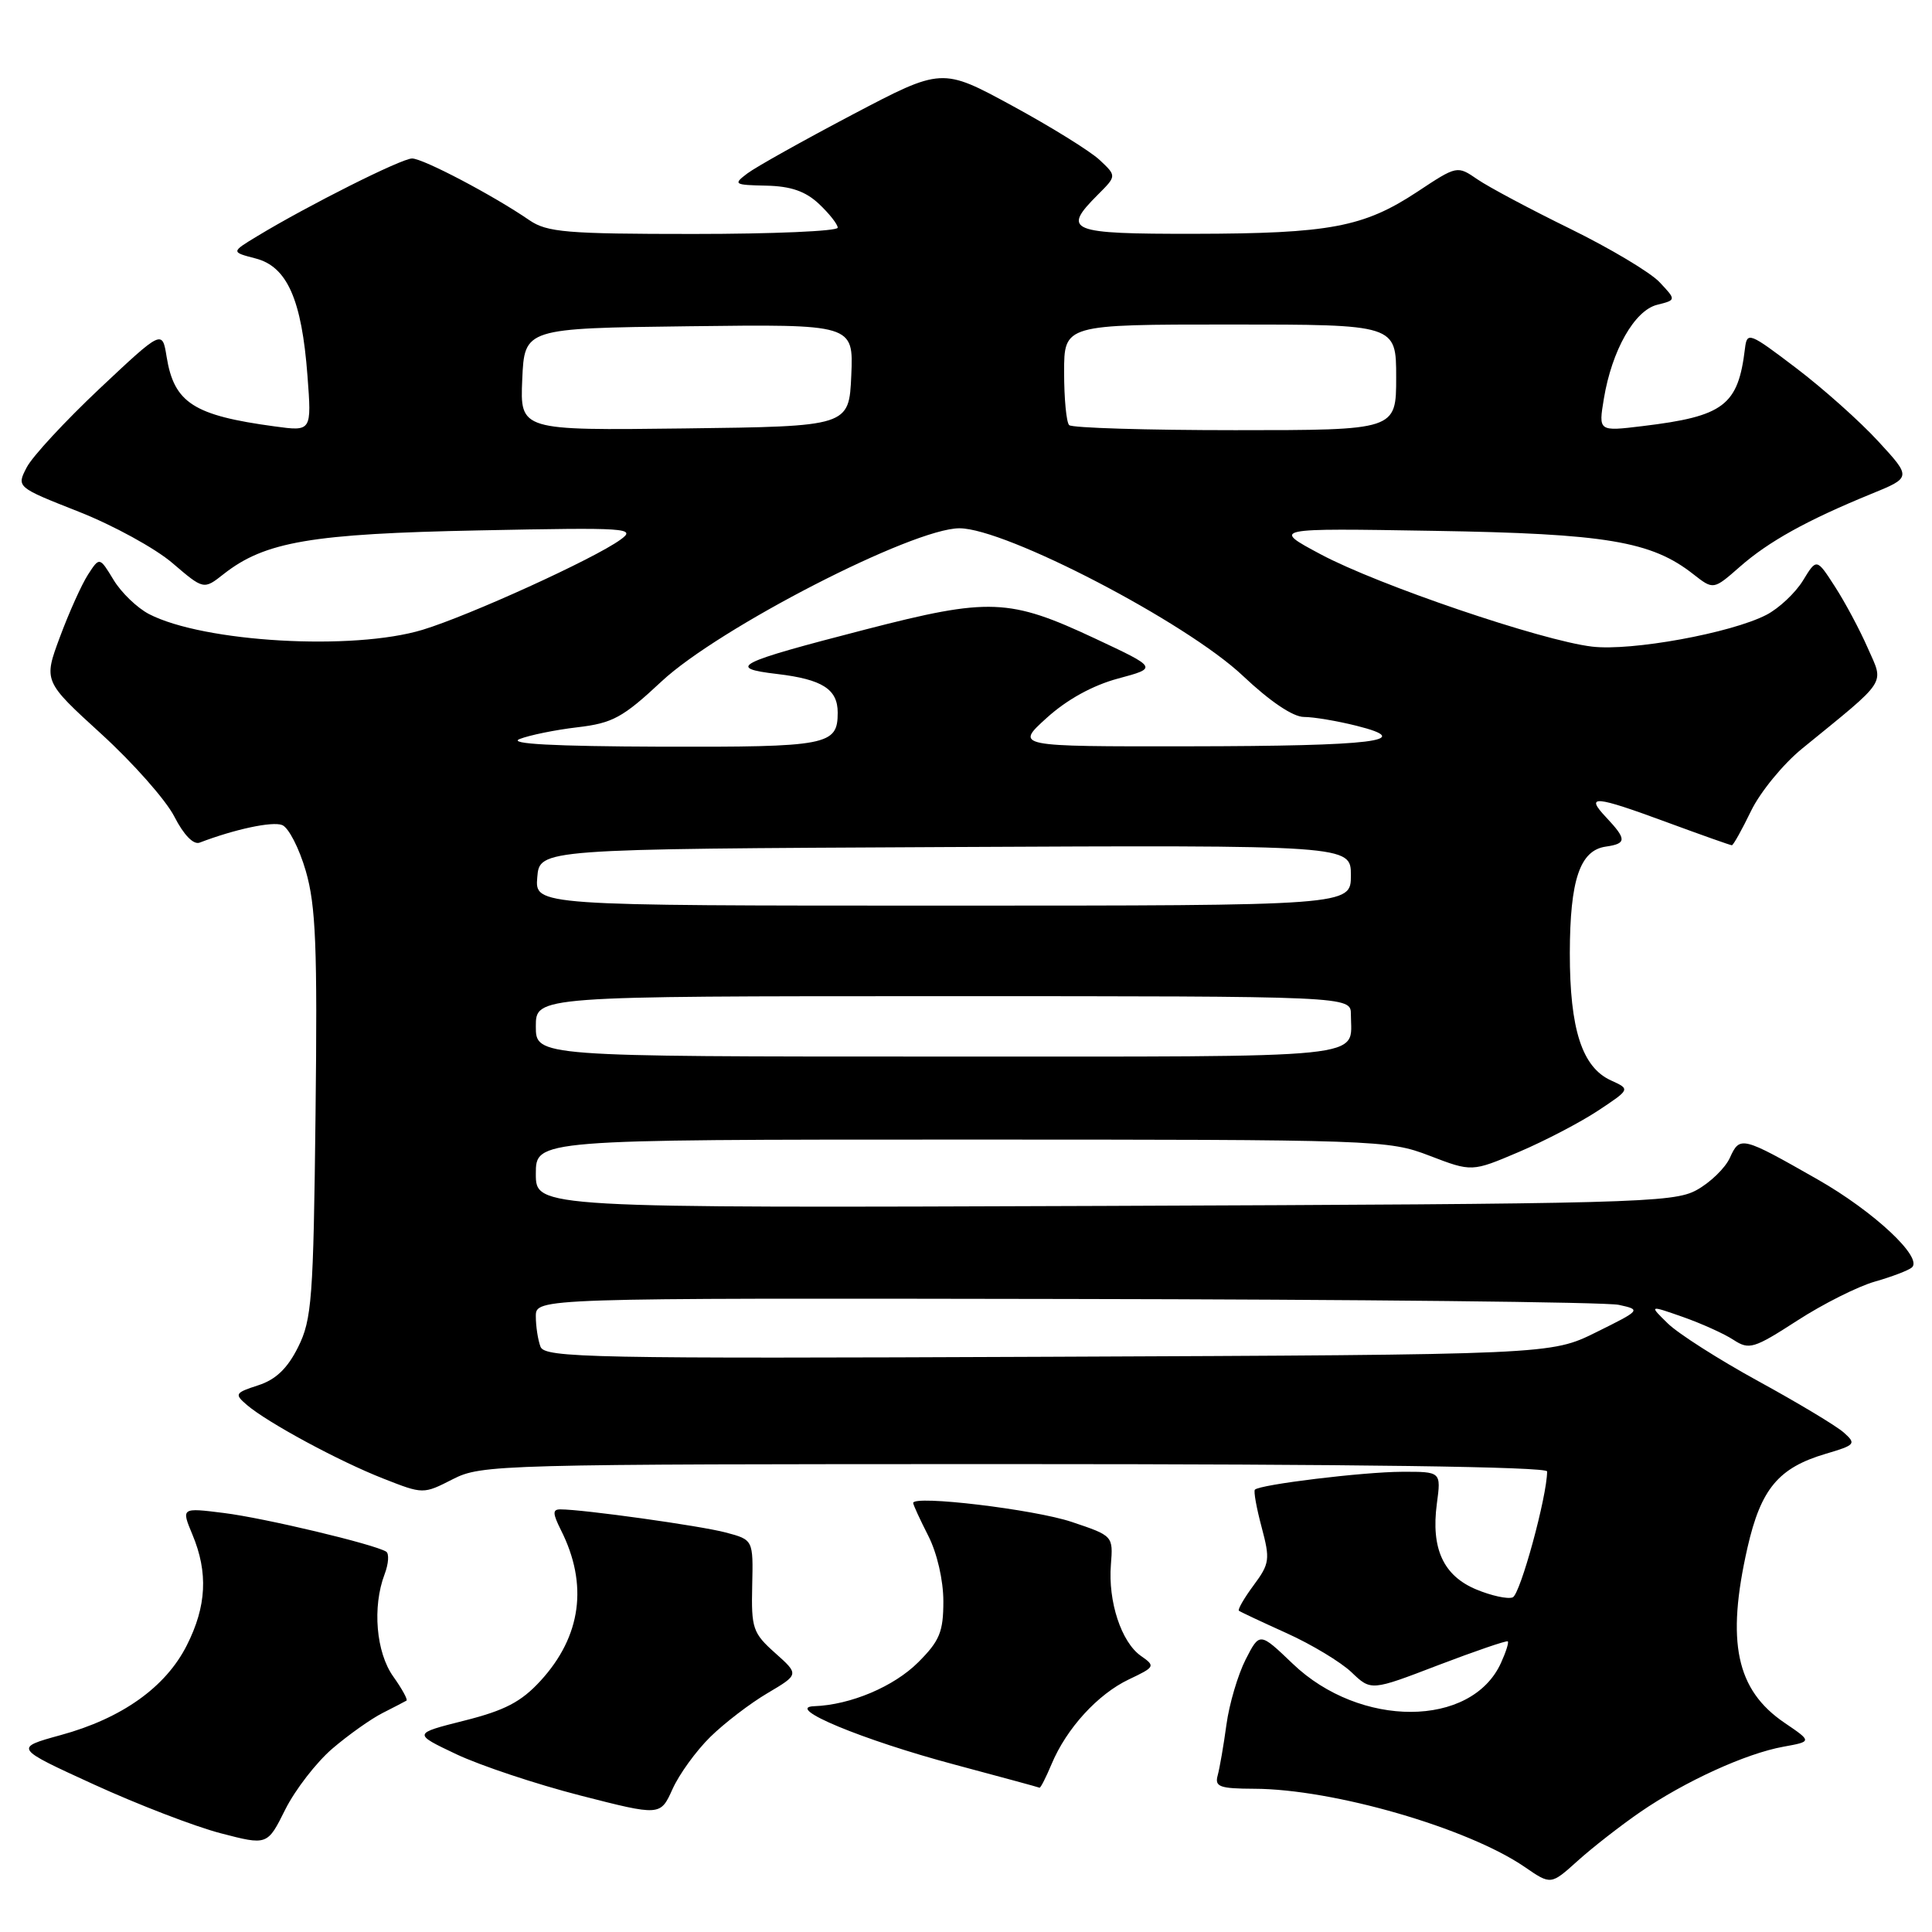 <?xml version="1.0" encoding="UTF-8" standalone="no"?>
<!DOCTYPE svg PUBLIC "-//W3C//DTD SVG 1.1//EN" "http://www.w3.org/Graphics/SVG/1.1/DTD/svg11.dtd" >
<svg xmlns="http://www.w3.org/2000/svg" xmlns:xlink="http://www.w3.org/1999/xlink" version="1.1" viewBox="0 0 256 256">
 <g >
 <path fill="currentColor"
d=" M 217.32 240.12 C 223.25 236.04 231.33 232.35 236.30 231.45 C 240.11 230.76 240.11 230.76 236.46 228.28 C 230.05 223.93 228.71 217.57 231.55 205.07 C 233.33 197.27 235.66 194.48 241.94 192.63 C 245.86 191.47 245.99 191.31 244.30 189.81 C 243.31 188.93 238.22 185.88 233.00 183.02 C 227.78 180.16 222.38 176.72 221.00 175.37 C 218.50 172.93 218.50 172.93 222.98 174.50 C 225.45 175.37 228.47 176.73 229.70 177.54 C 231.77 178.89 232.38 178.71 238.14 174.99 C 241.55 172.78 246.18 170.46 248.42 169.82 C 250.67 169.18 252.87 168.34 253.33 167.95 C 254.85 166.65 248.30 160.53 240.86 156.29 C 230.78 150.55 230.55 150.49 229.22 153.41 C 228.60 154.78 226.60 156.71 224.79 157.70 C 221.72 159.38 216.48 159.52 146.25 159.79 C 71.00 160.07 71.00 160.07 71.00 155.54 C 71.00 151.00 71.00 151.00 127.41 151.00 C 182.68 151.00 183.94 151.04 189.42 153.14 C 195.03 155.29 195.03 155.29 201.26 152.64 C 204.69 151.18 209.42 148.71 211.76 147.16 C 216.03 144.33 216.03 144.33 213.46 143.16 C 209.63 141.42 208.00 136.36 208.01 126.28 C 208.03 116.58 209.35 112.67 212.78 112.18 C 215.55 111.78 215.56 111.22 212.83 108.31 C 209.98 105.29 211.22 105.39 221.00 109.00 C 225.48 110.65 229.29 112.00 229.48 112.00 C 229.67 112.00 230.81 109.96 232.02 107.46 C 233.23 104.96 236.27 101.25 238.77 99.21 C 250.28 89.83 249.65 90.78 247.49 85.87 C 246.44 83.47 244.48 79.80 243.14 77.73 C 240.71 73.96 240.71 73.96 238.90 76.93 C 237.90 78.56 235.72 80.61 234.06 81.47 C 229.38 83.89 216.16 86.30 210.96 85.68 C 204.28 84.89 182.61 77.52 175.00 73.45 C 168.50 69.98 168.50 69.98 190.00 70.34 C 212.83 70.71 218.83 71.72 224.38 76.09 C 227.04 78.17 227.04 78.17 230.55 75.09 C 234.35 71.75 239.44 68.93 247.89 65.47 C 253.29 63.27 253.29 63.27 248.89 58.49 C 246.48 55.86 241.57 51.48 238.00 48.77 C 231.79 44.05 231.49 43.93 231.22 46.16 C 230.31 53.74 228.44 55.16 217.65 56.46 C 211.80 57.17 211.80 57.17 212.52 52.83 C 213.58 46.43 216.58 41.14 219.57 40.39 C 222.12 39.75 222.12 39.75 219.90 37.39 C 218.68 36.09 213.36 32.92 208.09 30.33 C 202.82 27.75 197.28 24.80 195.79 23.78 C 193.08 21.92 193.08 21.92 187.79 25.42 C 180.69 30.10 176.20 30.95 158.25 30.98 C 141.61 31.00 140.66 30.61 145.48 25.79 C 147.96 23.31 147.96 23.31 145.71 21.20 C 144.48 20.04 139.27 16.81 134.14 14.02 C 124.81 8.95 124.81 8.95 112.93 15.20 C 106.40 18.64 100.14 22.14 99.03 22.98 C 97.12 24.42 97.26 24.51 101.53 24.60 C 104.79 24.67 106.73 25.34 108.52 27.02 C 109.88 28.30 111.00 29.72 111.00 30.17 C 111.00 30.63 102.41 31.00 91.90 31.00 C 75.07 31.00 72.49 30.78 70.15 29.18 C 65.38 25.90 56.06 21.00 54.60 21.00 C 53.20 21.00 40.83 27.21 34.06 31.31 C 30.61 33.40 30.61 33.40 33.88 34.25 C 38.05 35.33 39.98 39.69 40.74 49.77 C 41.30 57.17 41.30 57.17 36.40 56.50 C 25.65 55.05 23.07 53.38 22.08 47.29 C 21.50 43.69 21.50 43.69 13.19 51.50 C 8.63 55.80 4.28 60.49 3.54 61.93 C 2.18 64.55 2.18 64.55 10.45 67.81 C 14.99 69.60 20.58 72.66 22.85 74.61 C 26.99 78.15 26.99 78.15 29.63 76.07 C 35.10 71.77 41.25 70.72 63.50 70.28 C 83.27 69.88 84.37 69.96 82.20 71.52 C 78.69 74.06 62.19 81.57 56.00 83.45 C 46.77 86.25 26.99 85.11 19.75 81.37 C 18.19 80.56 16.07 78.53 15.05 76.84 C 13.19 73.78 13.19 73.78 11.66 76.14 C 10.82 77.44 9.15 81.15 7.95 84.38 C 5.76 90.26 5.76 90.26 13.42 97.25 C 17.63 101.09 21.99 106.02 23.10 108.20 C 24.35 110.64 25.64 111.97 26.46 111.65 C 31.09 109.88 36.07 108.81 37.38 109.32 C 38.23 109.64 39.64 112.38 40.52 115.41 C 41.85 120.00 42.07 125.44 41.81 147.71 C 41.53 172.14 41.32 174.85 39.50 178.50 C 38.09 181.33 36.54 182.81 34.21 183.56 C 31.13 184.56 31.04 184.72 32.71 186.16 C 35.45 188.50 44.89 193.61 50.79 195.92 C 56.08 198.00 56.08 198.00 60.00 196.00 C 63.81 194.06 65.89 194.00 134.46 194.00 C 179.44 194.00 205.00 194.35 205.00 194.97 C 205.00 198.25 201.44 211.28 200.44 211.66 C 199.78 211.92 197.60 211.44 195.61 210.61 C 191.25 208.79 189.60 205.20 190.39 199.25 C 190.96 195.00 190.96 195.00 185.73 195.02 C 180.63 195.04 166.96 196.70 166.28 197.39 C 166.09 197.58 166.49 199.81 167.17 202.35 C 168.31 206.63 168.24 207.19 166.11 210.06 C 164.85 211.76 163.98 213.28 164.16 213.43 C 164.35 213.58 167.20 214.92 170.50 216.41 C 173.80 217.90 177.66 220.23 179.08 221.58 C 181.67 224.06 181.67 224.06 190.58 220.64 C 195.49 218.77 199.63 217.35 199.79 217.49 C 199.95 217.63 199.54 218.92 198.88 220.36 C 194.97 228.95 180.21 229.00 171.29 220.45 C 166.91 216.26 166.91 216.26 165.05 219.90 C 164.03 221.91 162.88 225.79 162.51 228.52 C 162.14 231.26 161.61 234.29 161.35 235.25 C 160.93 236.76 161.61 237.00 166.18 237.02 C 176.67 237.05 194.49 242.21 202.04 247.39 C 205.50 249.77 205.50 249.77 209.04 246.58 C 210.99 244.82 214.71 241.92 217.32 240.12 Z  M 44.04 231.70 C 46.17 229.88 49.17 227.75 50.70 226.98 C 52.24 226.20 53.66 225.46 53.86 225.34 C 54.06 225.22 53.27 223.78 52.11 222.15 C 49.83 218.96 49.32 212.92 50.96 208.60 C 51.49 207.21 51.58 205.86 51.17 205.60 C 49.56 204.61 35.05 201.15 29.67 200.48 C 24.01 199.77 24.01 199.77 25.50 203.35 C 27.60 208.37 27.37 212.85 24.75 218.02 C 21.95 223.57 16.14 227.70 8.04 229.91 C 1.86 231.61 1.86 231.61 12.44 236.45 C 18.25 239.11 25.81 242.02 29.22 242.91 C 35.43 244.53 35.43 244.53 37.80 239.77 C 39.11 237.15 41.92 233.52 44.04 231.70 Z  M 94.11 230.16 C 95.97 228.33 99.39 225.71 101.70 224.35 C 105.89 221.87 105.89 221.87 102.71 219.03 C 99.75 216.39 99.54 215.76 99.67 210.11 C 99.81 204.03 99.81 204.03 96.15 203.06 C 92.79 202.17 77.26 200.00 74.25 200.00 C 73.20 200.00 73.22 200.53 74.33 202.75 C 77.96 209.95 77.03 216.82 71.62 222.72 C 69.06 225.51 66.89 226.64 61.53 227.99 C 54.70 229.71 54.70 229.71 60.48 232.45 C 63.66 233.95 71.04 236.41 76.88 237.91 C 87.50 240.63 87.50 240.63 89.11 237.07 C 89.99 235.10 92.24 232.00 94.11 230.16 Z  M 139.34 233.75 C 141.32 229.02 145.46 224.49 149.58 222.53 C 153.06 220.88 153.12 220.77 151.17 219.41 C 148.58 217.59 146.81 212.21 147.20 207.33 C 147.50 203.51 147.49 203.50 142.00 201.66 C 137.05 200.00 121.00 198.08 121.00 199.15 C 121.00 199.38 121.90 201.34 123.00 203.50 C 124.17 205.79 125.00 209.40 125.00 212.18 C 125.00 216.23 124.51 217.42 121.68 220.25 C 118.44 223.49 112.70 225.91 107.88 226.08 C 103.84 226.22 114.27 230.56 126.50 233.82 C 132.55 235.44 137.61 236.81 137.74 236.88 C 137.87 236.95 138.59 235.54 139.34 233.75 Z  M 71.62 178.45 C 71.28 177.56 71.00 175.75 71.00 174.42 C 71.00 172.00 71.00 172.00 141.25 172.12 C 179.89 172.18 212.85 172.53 214.50 172.90 C 217.47 173.55 217.44 173.59 211.50 176.53 C 205.50 179.50 205.50 179.50 138.87 179.78 C 78.29 180.04 72.18 179.92 71.62 178.45 Z  M 71.00 136.00 C 71.00 132.00 71.00 132.00 125.00 132.00 C 179.00 132.00 179.00 132.00 179.00 134.42 C 179.00 140.38 182.69 140.00 124.39 140.00 C 71.00 140.00 71.00 140.00 71.00 136.00 Z  M 71.19 116.25 C 71.50 112.50 71.50 112.50 125.25 112.24 C 179.00 111.98 179.00 111.98 179.00 115.99 C 179.00 120.00 179.00 120.00 124.94 120.00 C 70.88 120.00 70.88 120.00 71.19 116.25 Z  M 68.84 97.93 C 70.13 97.42 73.58 96.71 76.50 96.37 C 81.18 95.82 82.52 95.09 87.66 90.29 C 95.25 83.21 120.94 70.00 127.13 70.00 C 133.25 70.00 157.19 82.46 164.69 89.55 C 168.28 92.94 171.33 95.00 172.78 95.00 C 174.06 95.00 177.20 95.53 179.75 96.17 C 187.72 98.17 182.13 98.86 157.50 98.89 C 134.50 98.92 134.50 98.92 138.70 95.12 C 141.38 92.69 144.80 90.81 148.15 89.91 C 153.40 88.50 153.40 88.50 145.13 84.62 C 133.74 79.28 131.10 79.17 114.68 83.41 C 97.49 87.85 96.19 88.51 103.00 89.31 C 108.96 90.02 111.00 91.32 111.00 94.42 C 111.00 98.76 109.73 99.00 87.55 98.94 C 73.37 98.89 67.27 98.57 68.84 97.93 Z  M 69.20 50.27 C 69.50 43.50 69.50 43.50 91.30 43.23 C 113.09 42.96 113.09 42.96 112.80 49.73 C 112.50 56.50 112.50 56.50 90.70 56.77 C 68.91 57.04 68.91 57.04 69.20 50.27 Z  M 141.67 56.33 C 141.30 55.97 141.00 52.82 141.00 49.33 C 141.00 43.00 141.00 43.00 163.00 43.00 C 185.00 43.00 185.00 43.00 185.00 50.00 C 185.00 57.00 185.00 57.00 163.67 57.00 C 151.93 57.00 142.03 56.70 141.67 56.33 Z "/>
</g>
</svg>
